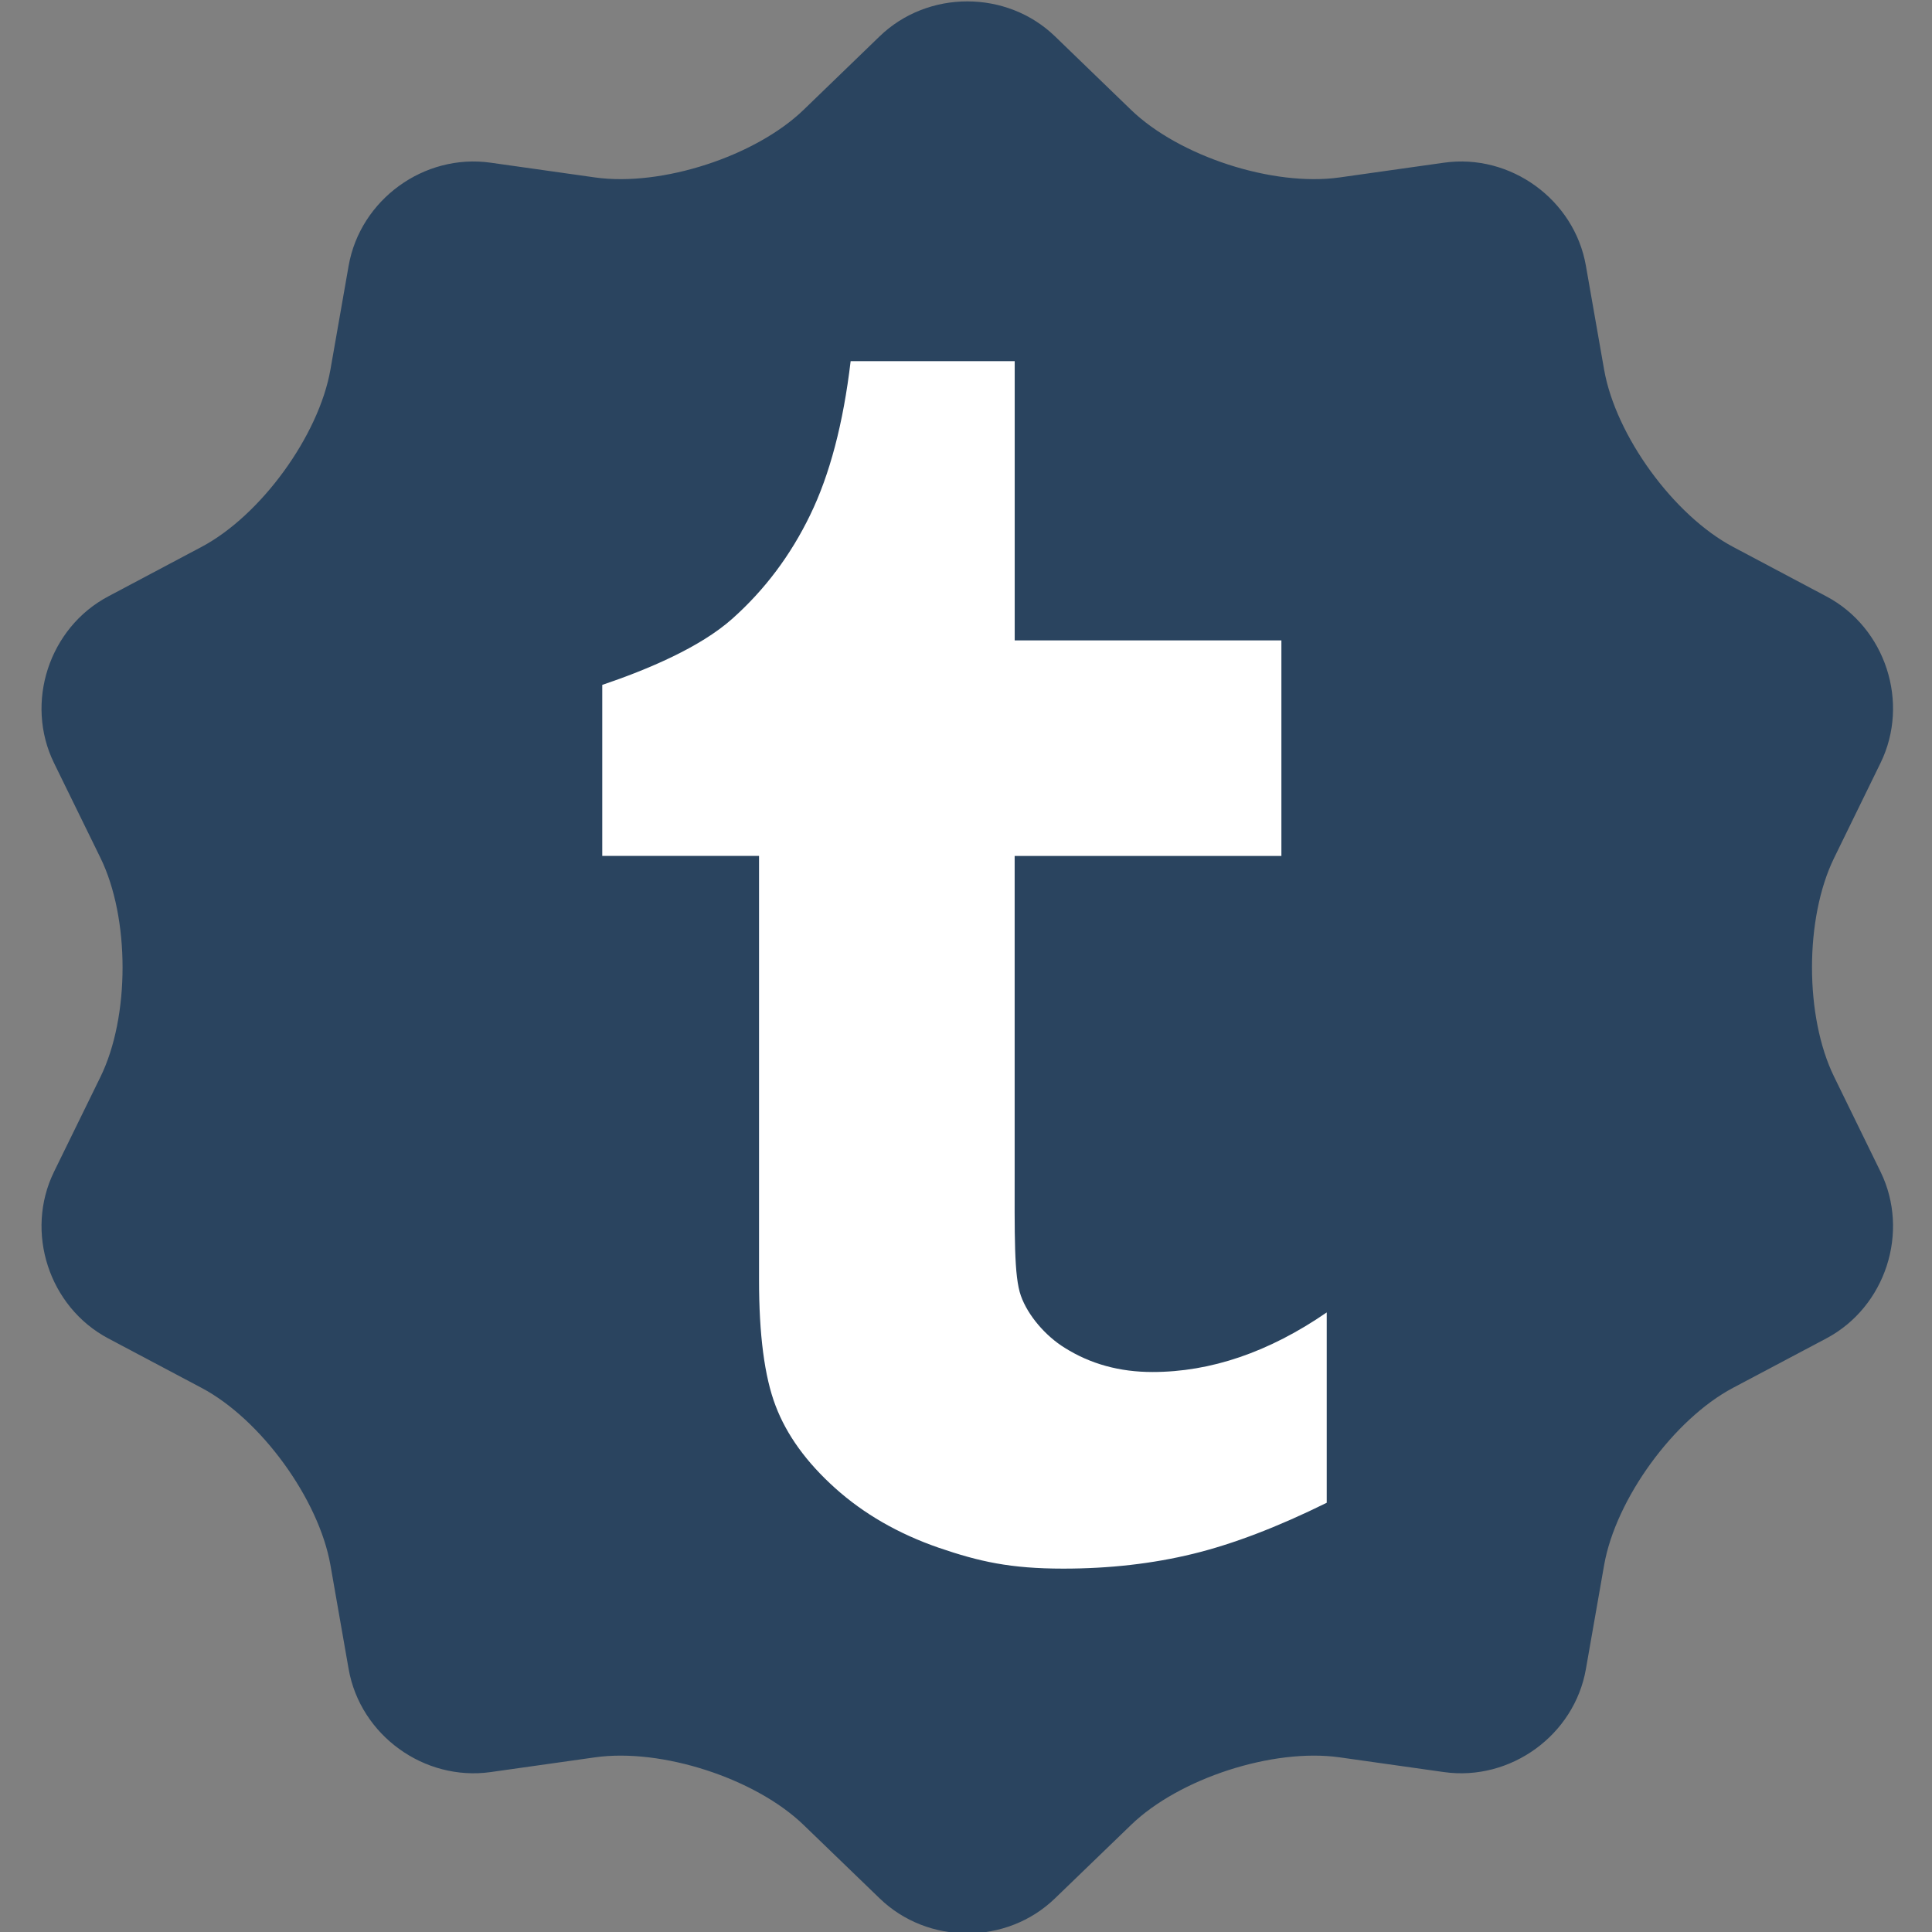 <?xml version="1.0" encoding="iso-8859-1"?>
<!-- Generator: Adobe Illustrator 18.0.0, SVG Export Plug-In . SVG Version: 6.00 Build 0)  -->
<!DOCTYPE svg PUBLIC "-//W3C//DTD SVG 1.1//EN" "http://www.w3.org/Graphics/SVG/1.1/DTD/svg11.dtd">
<svg version="1.1" xmlns="http://www.w3.org/2000/svg" xmlns:xlink="http://www.w3.org/1999/xlink" x="0px" y="0px"
	 viewBox="0 0 48 48" style="enable-background:new 0 0 48 48;" xml:space="preserve">
<rect x="0" y="0" width="48" height="48" fill="#808080" stroke="none"/>
<g id="Layer_204">
	<g>
		<path style="fill:#2A445F;" d="M21.854,0.903c1.197-1.158,3.16-1.158,4.357,0l1.887,1.824c1.197,1.158,3.529,1.914,5.18,1.682
			l2.598-0.367c1.652-0.234,3.238,0.918,3.525,2.559l0.453,2.584c0.289,1.641,1.73,3.621,3.203,4.402l2.318,1.23
			c1.473,0.779,2.078,2.642,1.346,4.139l-1.152,2.357c-0.734,1.498-0.734,3.945,0,5.441l1.152,2.357
			c0.732,1.496,0.127,3.359-1.346,4.141l-2.318,1.228c-1.473,0.781-2.914,2.764-3.203,4.404l-0.453,2.584
			c-0.287,1.641-1.873,2.791-3.525,2.559l-2.598-0.367c-1.65-0.232-3.982,0.521-5.18,1.682l-1.887,1.822
			c-1.197,1.16-3.16,1.16-4.357,0l-1.887-1.822c-1.199-1.16-3.529-1.914-5.18-1.682l-2.598,0.367
			c-1.652,0.232-3.238-0.918-3.527-2.559L8.21,38.886c-0.289-1.641-1.728-3.623-3.201-4.404L2.69,33.253
			c-1.473-0.781-2.08-2.644-1.348-4.141l1.154-2.357c0.732-1.496,0.732-3.943,0-5.441l-1.154-2.357
			C0.61,17.46,1.217,15.597,2.69,14.817l2.318-1.23c1.473-0.781,2.912-2.762,3.201-4.402l0.453-2.584
			c0.289-1.641,1.875-2.793,3.527-2.559l2.598,0.367c1.65,0.232,3.98-0.523,5.18-1.682L21.854,0.903z"/>
		<g>
			<path style="fill:#FFFFFF;" d="M19.27,34.928c0.274,0.722,0.765,1.403,1.48,2.045c0.709,0.637,1.568,1.133,2.575,1.481
				c1.006,0.344,1.779,0.518,3.091,0.518c1.153,0,2.226-0.124,3.219-0.366c0.995-0.242,2.105-0.667,3.327-1.27v-4.729
				c-1.435,0.987-2.88,1.48-4.33,1.48c-0.817,0-1.54-0.2-2.176-0.599c-0.478-0.294-0.918-0.804-1.092-1.294
				c-0.175-0.492-0.155-1.496-0.155-3.236v-7.692h6.627v-5.356H25.21V8.973h-4.076c-0.183,1.546-0.519,2.822-1.006,3.822
				c-0.485,1.002-1.129,1.859-1.933,2.576c-0.801,0.715-2.107,1.264-3.232,1.645v4.249h3.895v10.52
				C18.857,33.157,18.993,34.205,19.27,34.928z"/>
		</g>
	</g>
</g>
<g id="Layer_1">
</g>
</svg>
